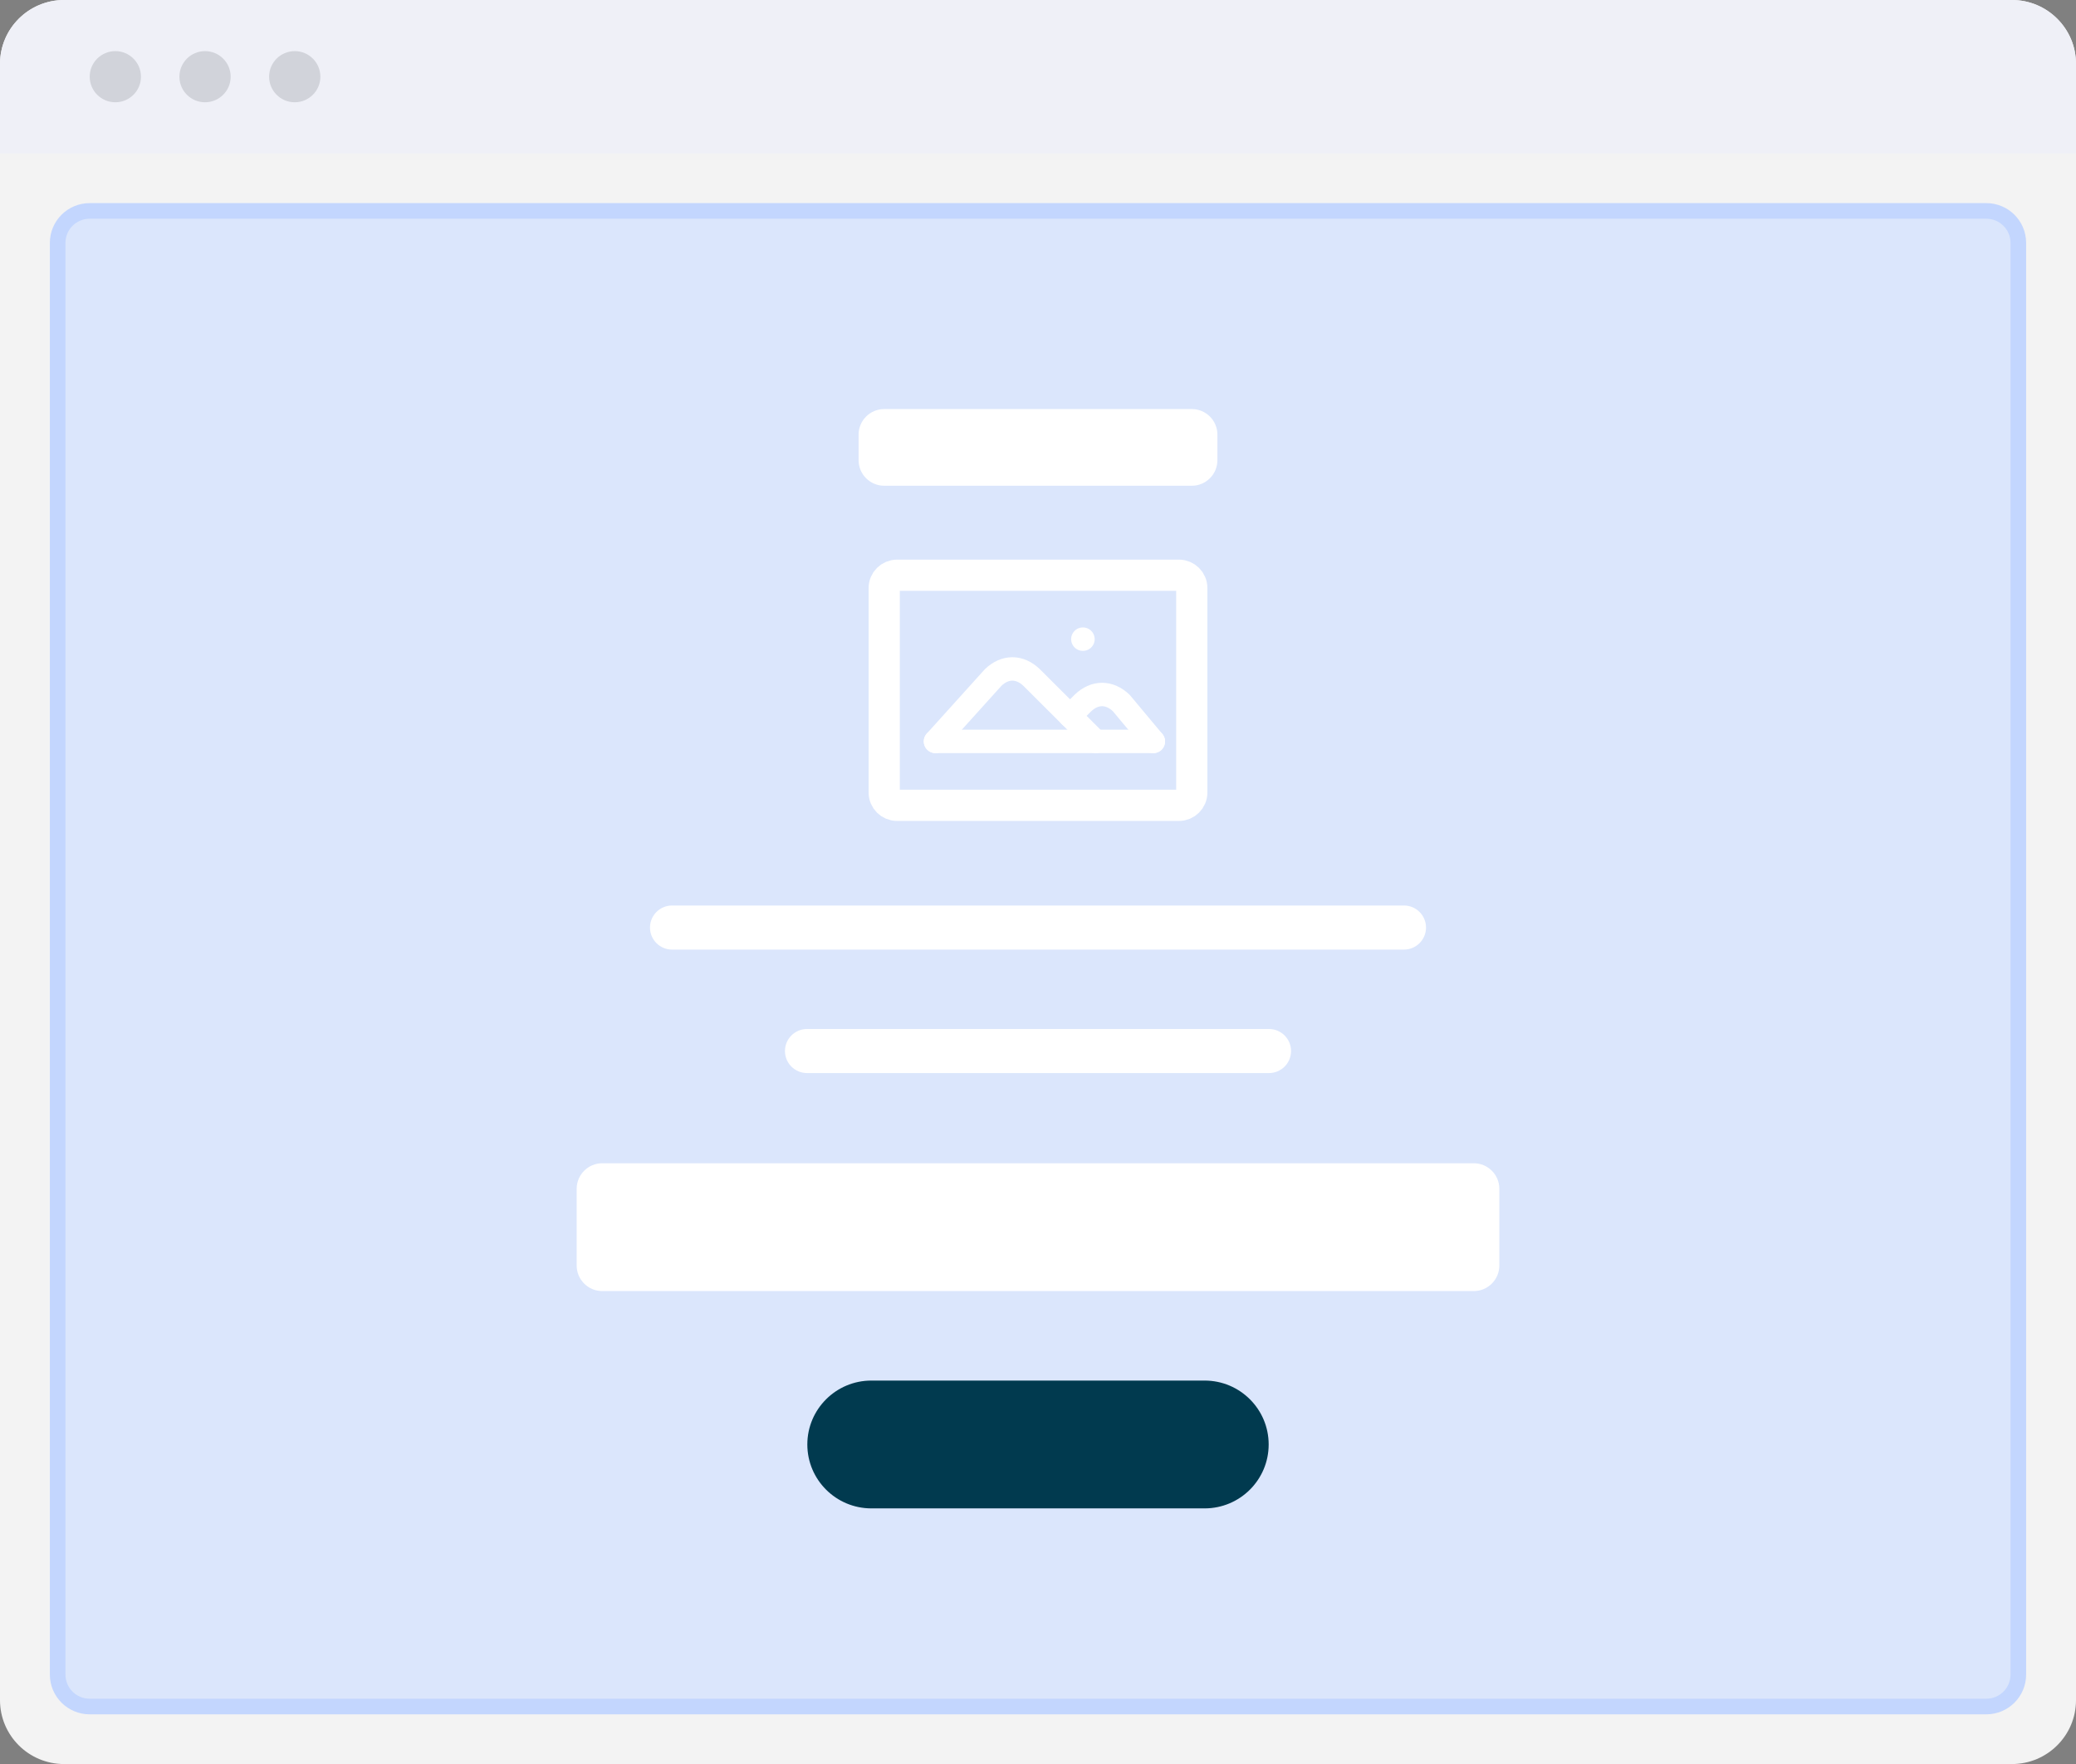 <svg width="133" height="113" viewBox="0 0 133 113" fill="none" xmlns="http://www.w3.org/2000/svg">
<rect x="0" y="0" width="133" height="113" fill="#808080" stroke="none"/>
<g clip-path="url(#clip0_101_193)">
<path d="M128.895 0H4.105C1.838 0 0 1.833 0 4.094V108.906C0 111.167 1.838 113 4.105 113H128.895C131.162 113 133 111.167 133 108.906V4.094C133 1.833 131.162 0 128.895 0Z" fill="#F3F3F3"/>
<path d="M124.79 16.377H8.21C7.303 16.377 6.568 17.11 6.568 18.014V44.217C6.568 45.122 7.303 45.855 8.21 45.855H124.79C125.697 45.855 126.432 45.122 126.432 44.217V18.014C126.432 17.11 125.697 16.377 124.79 16.377Z" fill="#FAFAFD"/>
<path d="M124.79 52.406H90.308C89.402 52.406 88.666 53.139 88.666 54.043V74.514C88.666 75.419 89.402 76.152 90.308 76.152H124.79C125.697 76.152 126.432 75.419 126.432 74.514V54.043C126.432 53.139 125.697 52.406 124.79 52.406Z" fill="#FAFAFD"/>
<path d="M124.79 82.703H90.308C89.402 82.703 88.666 83.436 88.666 84.341V104.812C88.666 105.716 89.402 106.449 90.308 106.449H124.79C125.697 106.449 126.432 105.716 126.432 104.812V84.341C126.432 83.436 125.697 82.703 124.79 82.703Z" fill="#FAFAFD"/>
<path d="M32.84 52.406H8.21C7.303 52.406 6.568 53.139 6.568 54.043V57.319C6.568 58.223 7.303 58.956 8.21 58.956H32.84C33.746 58.956 34.481 58.223 34.481 57.319V54.043C34.481 53.139 33.746 52.406 32.84 52.406Z" fill="#FAFAFD"/>
<path d="M32.84 82.703H8.21C7.303 82.703 6.568 83.436 6.568 84.341V87.616C6.568 88.52 7.303 89.254 8.21 89.254H32.84C33.746 89.254 34.481 88.52 34.481 87.616V84.341C34.481 83.436 33.746 82.703 32.84 82.703Z" fill="#FAFAFD"/>
<path d="M82.183 61.413H8.62C7.487 61.413 6.568 62.33 6.568 63.46C6.568 64.591 7.487 65.507 8.62 65.507H82.183C83.316 65.507 84.235 64.591 84.235 63.46C84.235 62.33 83.316 61.413 82.183 61.413Z" fill="#FAFAFD"/>
<path d="M82.183 91.71H8.62C7.487 91.71 6.568 92.627 6.568 93.757C6.568 94.888 7.487 95.804 8.62 95.804H82.183C83.316 95.804 84.235 94.888 84.235 93.757C84.235 92.627 83.316 91.71 82.183 91.71Z" fill="#FAFAFD"/>
<path d="M71.015 67.964H8.62C7.487 67.964 6.568 68.88 6.568 70.011C6.568 71.142 7.487 72.058 8.62 72.058H71.015C72.149 72.058 73.068 71.142 73.068 70.011C73.068 68.88 72.149 67.964 71.015 67.964Z" fill="#FAFAFD"/>
<path d="M71.015 98.261H8.62C7.487 98.261 6.568 99.177 6.568 100.308C6.568 101.438 7.487 102.355 8.62 102.355H71.015C72.149 102.355 73.068 101.438 73.068 100.308C73.068 99.177 72.149 98.261 71.015 98.261Z" fill="#FAFAFD"/>
<path d="M41.46 104.812H8.62C7.487 104.812 6.568 105.728 6.568 106.859C6.568 107.989 7.487 108.906 8.62 108.906H41.46C42.593 108.906 43.512 107.989 43.512 106.859C43.512 105.728 42.593 104.812 41.46 104.812Z" fill="#FAFAFD"/>
<path d="M0 4.094C0 1.833 1.838 0 4.105 0H128.895C131.162 0 133 1.833 133 4.094V9.826H0V4.094Z" fill="#EFF0F7"/>
<path fill-rule="evenodd" clip-rule="evenodd" d="M9.031 4.913C9.031 5.818 8.296 6.551 7.389 6.551C6.482 6.551 5.747 5.818 5.747 4.913C5.747 4.009 6.482 3.275 7.389 3.275C8.296 3.275 9.031 4.009 9.031 4.913ZM14.778 4.913C14.778 5.818 14.043 6.551 13.136 6.551C12.229 6.551 11.494 5.818 11.494 4.913C11.494 4.009 12.229 3.275 13.136 3.275C14.043 3.275 14.778 4.009 14.778 4.913ZM18.883 6.551C19.79 6.551 20.525 5.818 20.525 4.913C20.525 4.009 19.79 3.275 18.883 3.275C17.976 3.275 17.241 4.009 17.241 4.913C17.241 5.818 17.976 6.551 18.883 6.551Z" fill="#D1D3DA"/>
<path d="M127.253 13.511H5.747C4.613 13.511 3.694 14.427 3.694 15.558V107.268C3.694 108.399 4.613 109.315 5.747 109.315H127.253C128.387 109.315 129.305 108.399 129.305 107.268V15.558C129.305 14.427 128.387 13.511 127.253 13.511Z" fill="#DBE6FC" stroke="#C3D6FE"/>
<path d="M77.173 88.435H55.827C53.56 88.435 51.722 90.268 51.722 92.529C51.722 94.79 53.56 96.623 55.827 96.623H77.173C79.44 96.623 81.278 94.79 81.278 92.529C81.278 90.268 79.44 88.435 77.173 88.435Z" fill="#013A4F"/>
<path d="M94.414 74.514H38.587C37.68 74.514 36.945 75.248 36.945 76.152V81.065C36.945 81.97 37.68 82.703 38.587 82.703H94.414C95.321 82.703 96.056 81.97 96.056 81.065V76.152C96.056 75.248 95.321 74.514 94.414 74.514Z" fill="white"/>
<path d="M81.296 65.914H51.705C50.923 65.914 50.289 66.546 50.289 67.326C50.289 68.106 50.923 68.738 51.705 68.738H81.296C82.078 68.738 82.712 68.106 82.712 67.326C82.712 66.546 82.078 65.914 81.296 65.914Z" fill="white"/>
<path d="M89.943 58.004H43.058C42.276 58.004 41.642 58.637 41.642 59.417C41.642 60.197 42.276 60.829 43.058 60.829H89.943C90.725 60.829 91.359 60.197 91.359 59.417C91.359 58.637 90.725 58.004 89.943 58.004Z" fill="white"/>
<path d="M76.352 26.203H56.648C55.742 26.203 55.006 26.936 55.006 27.841V29.478C55.006 30.383 55.742 31.116 56.648 31.116H76.352C77.259 31.116 77.994 30.383 77.994 29.478V27.841C77.994 26.936 77.259 26.203 76.352 26.203Z" fill="white"/>
<path d="M75.531 36.848H57.469C57.016 36.848 56.648 37.215 56.648 37.667V50.768C56.648 51.22 57.016 51.587 57.469 51.587H75.531C75.984 51.587 76.352 51.22 76.352 50.768V37.667C76.352 37.215 75.984 36.848 75.531 36.848Z" stroke="white" stroke-width="2"/>
<path d="M69.373 40.942H69.381" stroke="white" stroke-width="1.5" stroke-linecap="round" stroke-linejoin="round"/>
<path d="M73.889 47.493H59.932" stroke="white" stroke-width="1.5" stroke-linecap="round" stroke-linejoin="round"/>
<path d="M59.932 47.493L63.627 43.399C64.001 43.039 64.426 42.85 64.858 42.85C65.29 42.85 65.715 43.039 66.09 43.399L70.195 47.493" stroke="white" stroke-width="1.5" stroke-linecap="round" stroke-linejoin="round"/>
<path d="M68.553 45.855L69.374 45.036C69.748 44.677 70.173 44.487 70.605 44.487C71.037 44.487 71.462 44.677 71.837 45.036L73.889 47.493" stroke="white" stroke-width="1.5" stroke-linecap="round" stroke-linejoin="round"/>
</g>
<defs>
<clipPath id="clip0_101_193">
<rect width="133" height="113" fill="white"/>
</clipPath>
</defs>
</svg>
